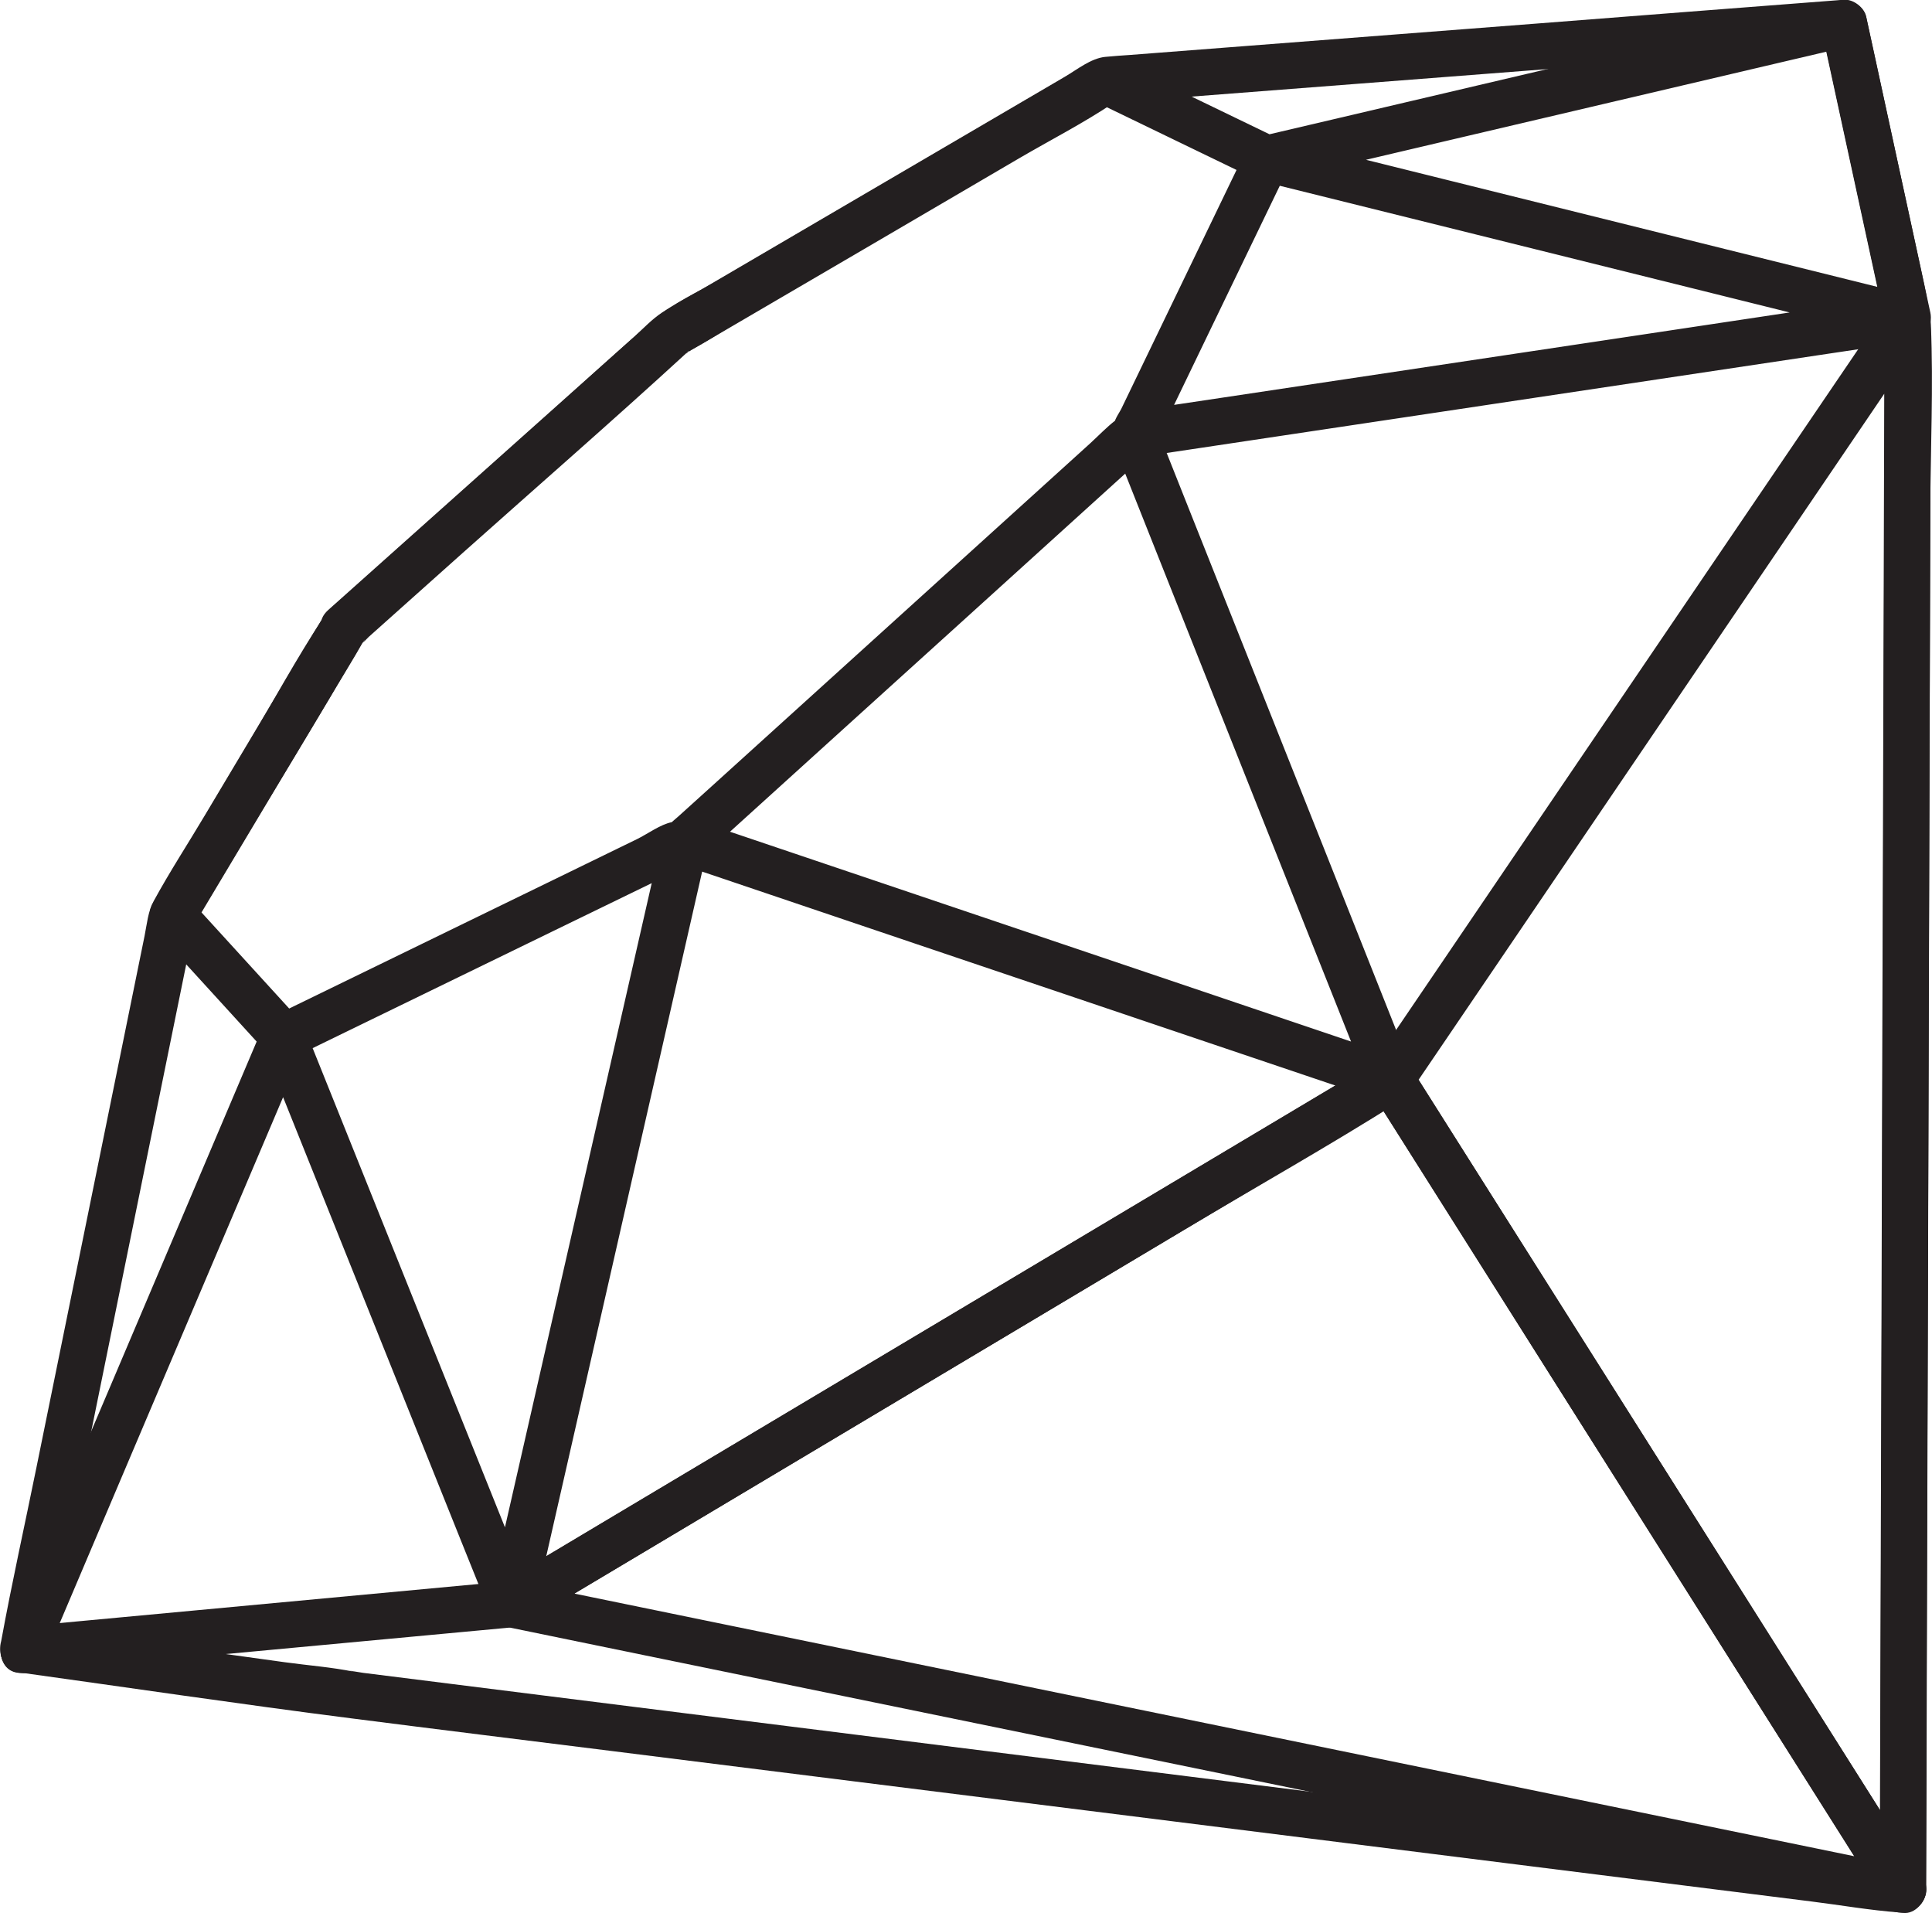 <?xml version="1.0" encoding="UTF-8"?>
<svg id="Layer_2" data-name="Layer 2" xmlns="http://www.w3.org/2000/svg" viewBox="0 0 156.23 154.68">
  <defs>
    <style>
      .cls-1 {
        fill: #231f20;
      }
    </style>
  </defs>
  <g id="Layer_1-2" data-name="Layer 1">
    <g>
      <path class="cls-1" d="m26.24,49.72c-3.22,5.39-6.44,10.77-9.65,16.16-1.38,2.32-2.87,4.6-4.16,6.97-.47.86-.55,1.88-.74,2.82l-3.78,18.58c-1.65,8.13-3.31,16.26-4.96,24.38-.95,4.68-1.99,9.34-2.85,14.03-.01.07-.03.15-.05.22-.18.89.25,2.16,1.31,2.31,9.01,1.25,18.02,2.59,27.04,3.74,7.02.9,14.04,1.76,21.06,2.64,13.73,1.72,27.46,3.44,41.19,5.16,13.79,1.73,27.57,3.46,41.36,5.19l14.5,1.82c2.34.29,4.7.71,7.06.88.1,0,.21.03.31.04,1.01.13,1.87-.96,1.88-1.88.02-5.84.04-11.68.05-17.52.04-13.22.08-26.44.12-39.66.04-14.15.09-28.29.13-42.44l.08-25.78c0-2.02-.41-3.78-.84-5.78-1.36-6.27-2.72-12.53-4.08-18.8l-.31-1.44c-.16-.75-1.03-1.44-1.81-1.38-8.3.64-16.61,1.28-24.91,1.93l-32.78,2.53c-.68.05-1.37.09-2.05.16-1.15.12-2.27,1.03-3.24,1.6l-14.42,8.44-15.07,8.82c-1.03.6-2.11,1.16-3.11,1.82-.81.54-1.5,1.28-2.22,1.93l-24.12,21.54-.65.58c-1.8,1.61.86,4.26,2.65,2.65,8.19-7.31,16.38-14.63,24.57-21.94.56-.5,1.12-.99,1.68-1.5.68-.62-.35.12.12-.1,1.46-.69,2.84-1.66,4.24-2.48,5.88-3.44,11.77-6.88,17.65-10.33,4.29-2.51,8.59-5.02,12.88-7.54l-.95.26c6.73-.52,13.46-1.04,20.2-1.56,10.73-.83,21.45-1.66,32.18-2.49,2.46-.19,4.91-.38,7.37-.57l-1.81-1.38c1.13,5.21,2.26,10.42,3.39,15.62l1.65,7.59c.03.12.04.48.13.58,0,0,.03-.65-.06-.4-.06.15,0,.43,0,.59l-.07,22.73c-.04,13.8-.09,27.61-.13,41.41l-.13,40.87-.04,14.2c0,2.28-.18,4.64-.02,6.91,0,.1,0,.21,0,.31l1.88-1.88c-5.92-.74-11.85-1.49-17.77-2.23l-39.76-4.99c-14.11-1.77-28.22-3.54-42.33-5.31l-24.69-3.1c-.3-.04-1.81-.31-.69-.08-1.85-.38-3.78-.52-5.66-.78l-19.27-2.67-1.36-.19,1.31,2.31,2.34-11.48c1.62-7.98,3.25-15.97,4.87-23.95,1.37-6.73,2.74-13.47,4.11-20.2l.53-2.6c.02-.12.32-1.05.23-1.15.08.09-.37.62-.06.21.22-.29.38-.64.57-.95l2.17-3.63c3.6-6.03,7.31-12.02,10.82-18.1.08-.14.17-.28.25-.42,1.24-2.08-2-3.96-3.24-1.89Z"/>
      <path class="cls-1" d="m156.08,25.2c-1.51-6.95-3.01-13.9-4.52-20.84-.22-.99-.43-1.99-.65-2.98s-1.36-1.53-2.31-1.31c-5.26,1.24-10.53,2.47-15.79,3.71l-25.05,5.88c-1.93.45-3.87.91-5.8,1.36-1.8.42-1.77,3.18,0,3.62,5.8,1.44,11.6,2.88,17.4,4.32l27.48,6.83c2.13.53,4.26,1.06,6.4,1.59l-1.12-.86.08.11.29-2.27c.52-.57,1.03-.39.3-.31-.41.04-.83.12-1.24.19l-4.55.68-14.7,2.21c-11.13,1.67-22.25,3.34-33.38,5.01-2.56.38-5.13.77-7.69,1.15-.93.14-1.65,1.45-1.31,2.31,2.34,5.88,4.68,11.76,7.01,17.64,3.73,9.37,7.45,18.74,11.18,28.1.85,2.15,1.71,4.3,2.56,6.44l2.31-2.31c-6.41-2.17-12.82-4.33-19.23-6.5-10.27-3.47-20.53-6.93-30.8-10.4-2.35-.79-4.7-1.59-7.05-2.38-.93-.31-2.09.36-2.31,1.31-1.57,6.9-3.15,13.81-4.72,20.71-2.51,11-5.01,22-7.52,33.01l-1.25,5.47-.35,1.56c-.03.13-.08.26-.09.39-.03.4-.46.11.32-.57l2.27-.29-.14-.09.86,1.12c-2.05-5.12-4.11-10.23-6.16-15.35l-9.83-24.49c-.76-1.88-1.51-3.77-2.27-5.65l-.86,2.12c6.97-3.39,13.93-6.78,20.9-10.17l10.57-5.14c1.31-.64,2.22-1.54,3.31-2.52,6.79-6.15,13.58-12.31,20.38-18.46l10.14-9.19,2.98-2.7c.43-.39.93-.75,1.23-1.25.61-1,1.05-2.17,1.56-3.23l3.09-6.41,5.73-11.87.34-.71c.41-.86.3-2.1-.67-2.57-3.89-1.88-7.78-3.76-11.67-5.64-1.22-.59-2.28-1.25-3.6-.52-1.08.6-2.13,1.25-3.19,1.87-8.91,5.22-17.83,10.43-26.74,15.65-1.76,1.03-3.8,1.93-5.35,3.28-2.85,2.48-5.64,5.03-8.45,7.55l-12.46,11.13-4.19,3.75c-.55.49-1.15.94-1.56,1.56-2.21,3.35-4.14,6.92-6.19,10.37l-7.24,12.12-.42.71c-.44.74-.27,1.66.29,2.27,2.99,3.28,5.98,6.55,8.97,9.83l-.29-2.27c-2.37,5.59-4.75,11.18-7.12,16.77-3.78,8.9-7.56,17.81-11.35,26.71l-2.59,6.1c-.4.94-.27,2,.67,2.57.78.47,2.17.26,2.57-.67l7.12-16.77,11.35-26.71,2.59-6.1c.35-.81.32-1.6-.29-2.27-2.99-3.28-5.98-6.55-8.97-9.83l.29,2.27c3.86-6.46,7.72-12.92,11.58-19.38.71-1.19,1.45-2.36,2.13-3.57.37-.64.06.02-.05,0,.08.02.51-.45.56-.5l7.6-6.79c6.02-5.37,12.11-10.67,18.05-16.12.52-.48.19.02-.05,0,.11,0,.39-.23.48-.28l2.93-1.71,11.05-6.46,12.54-7.34c2.5-1.46,5.13-2.81,7.55-4.42.12-.08.26-.15.38-.22h-1.89c4.36,2.11,8.72,4.22,13.09,6.33l-.67-2.57c-3.4,7.05-6.81,14.11-10.21,21.16-.06.13-.57.91-.51,1.05-.05-.11.5-.48.06-.15-.73.56-1.39,1.26-2.07,1.88-2.98,2.7-5.96,5.4-8.93,8.09l-21.57,19.54-2.81,2.54c-.21.19-.45.37-.64.58-.27.29.55-.22.15-.14-.92.17-2.01.98-2.84,1.38l-5.48,2.67c-7.84,3.82-15.68,7.63-23.52,11.45l-.5.25c-.67.33-1.15,1.4-.86,2.12,2.1,5.23,4.19,10.45,6.29,15.68,3.29,8.21,6.59,16.42,9.88,24.63l1.59,3.95c.36.9.63,1.9,1.49,2.44.75.46,1.65.25,2.27-.29.67-.58.75-1.56.93-2.37l.98-4.31,3.33-14.62,7.56-33.19c.59-2.58,1.17-5.16,1.76-7.73l-2.31,1.31c6.41,2.17,12.82,4.33,19.23,6.5l30.8,10.4c2.35.79,4.7,1.59,7.05,2.38,1.27.43,2.83-.99,2.31-2.31-2.34-5.88-4.68-11.76-7.01-17.64-3.73-9.37-7.45-18.74-11.18-28.1-.85-2.15-1.71-4.3-2.56-6.44l-1.31,2.31c7.09-1.06,14.19-2.13,21.28-3.19,11.15-1.67,22.3-3.35,33.45-5.02l5.42-.81c.93-.14,2.09-.11,2.78-.87.51-.56.8-1.59.29-2.27-.67-.9-1.33-1.01-2.3-1.25l-3.58-.89-12.04-2.99-28.09-6.98c-2.16-.54-4.32-1.07-6.48-1.61v3.62c5.26-1.24,10.53-2.47,15.79-3.71,8.35-1.96,16.7-3.92,25.05-5.88,1.93-.45,3.87-.91,5.8-1.36l-2.31-1.31c1.51,6.95,3.01,13.9,4.52,20.84.22.99.43,1.99.65,2.98.51,2.36,4.13,1.36,3.62-1h0Z"/>
      <path class="cls-1" d="m114.09,88.22c4.69-6.91,9.39-13.82,14.08-20.74,7.45-10.97,14.9-21.94,22.35-32.92,1.71-2.52,3.42-5.04,5.13-7.56l-1.12.86.15-.05-2.12-.86.09.13-.26-.95c-.01,4.21-.03,8.41-.04,12.62l-.09,30.29c-.04,12.17-.08,24.34-.11,36.51l-.1,31.67-.03,10.4c0,1.62-.18,3.35-.02,4.96,0,.07,0,.14,0,.21l3.49-.95c-4.67-7.39-9.34-14.78-14.01-22.18-7.44-11.77-14.87-23.54-22.31-35.3-1.69-2.68-3.39-5.36-5.08-8.04-1.29-2.03-4.53-.16-3.24,1.89,4.67,7.39,9.34,14.78,14.01,22.18l22.31,35.3c1.69,2.68,3.39,5.36,5.08,8.04.98,1.55,3.49.96,3.49-.95.01-4.23.03-8.46.04-12.7.03-10.15.06-20.3.1-30.45.04-12.25.08-24.5.11-36.76l.1-31.61c.02-4.98.26-10.02.05-15-.02-.44-.07-.85-.35-1.22-.47-.64-1.29-1.15-2.12-.86-1.09.38-1.6,1.4-2.22,2.31l-2.95,4.34-9.85,14.5c-7.54,11.11-15.09,22.22-22.63,33.34-1.73,2.54-3.45,5.09-5.18,7.63-1.36,2,1.89,3.88,3.24,1.89Z"/>
      <path class="cls-1" d="m111.52,85.65c-8.06,4.81-16.12,9.62-24.18,14.42-12.74,7.6-25.49,15.2-38.23,22.8-2.91,1.74-5.82,3.47-8.73,5.21-1.31.78-1.18,3.09.45,3.43,3.75.77,7.49,1.54,11.24,2.31,8.95,1.84,17.91,3.67,26.86,5.51l32.47,6.66,28.17,5.78c4.54.93,9.07,1.95,13.62,2.79.06.01.13.03.19.04,1.51.31,3.04-1.29,2.12-2.75-4.67-7.39-9.34-14.78-14.01-22.18-7.44-11.77-14.87-23.54-22.31-35.3-1.69-2.68-3.39-5.36-5.08-8.04-1.29-2.03-4.53-.16-3.24,1.89,4.67,7.39,9.34,14.78,14.01,22.18l22.31,35.3c1.69,2.68,3.39,5.36,5.08,8.04l2.12-2.75c-3.75-.77-7.49-1.54-11.24-2.31-8.95-1.84-17.91-3.67-26.86-5.51l-32.47-6.66-28.17-5.78-9.21-1.89c-1.44-.3-2.94-.76-4.41-.9-.06,0-.13-.03-.19-.04l.45,3.43c8.06-4.81,16.12-9.62,24.18-14.42,12.74-7.6,25.49-15.2,38.23-22.8,2.91-1.74,5.82-3.47,8.73-5.21,2.07-1.24.19-4.48-1.89-3.24Z"/>
      <path class="cls-1" d="m1.85,135.26c8.62-.8,17.24-1.61,25.87-2.41l12.66-1.18c.7-.07,1.39-.08,2.02-.42.59-.32,1.16-.69,1.73-1.03l21.72-12.95c9.96-5.94,19.92-11.88,29.89-17.83,5.8-3.46,11.71-6.78,17.42-10.39.09-.06.18-.11.27-.16,2.07-1.24.19-4.48-1.89-3.24-8.06,4.81-16.12,9.62-24.18,14.42-12.74,7.6-25.49,15.2-38.23,22.8-2.91,1.74-5.82,3.47-8.73,5.21l.95-.26c-11.55,1.08-23.1,2.15-34.65,3.23-1.61.15-3.22.3-4.83.45-2.38.22-2.41,3.97,0,3.75h0Z"/>
    </g>
  </g>
</svg>